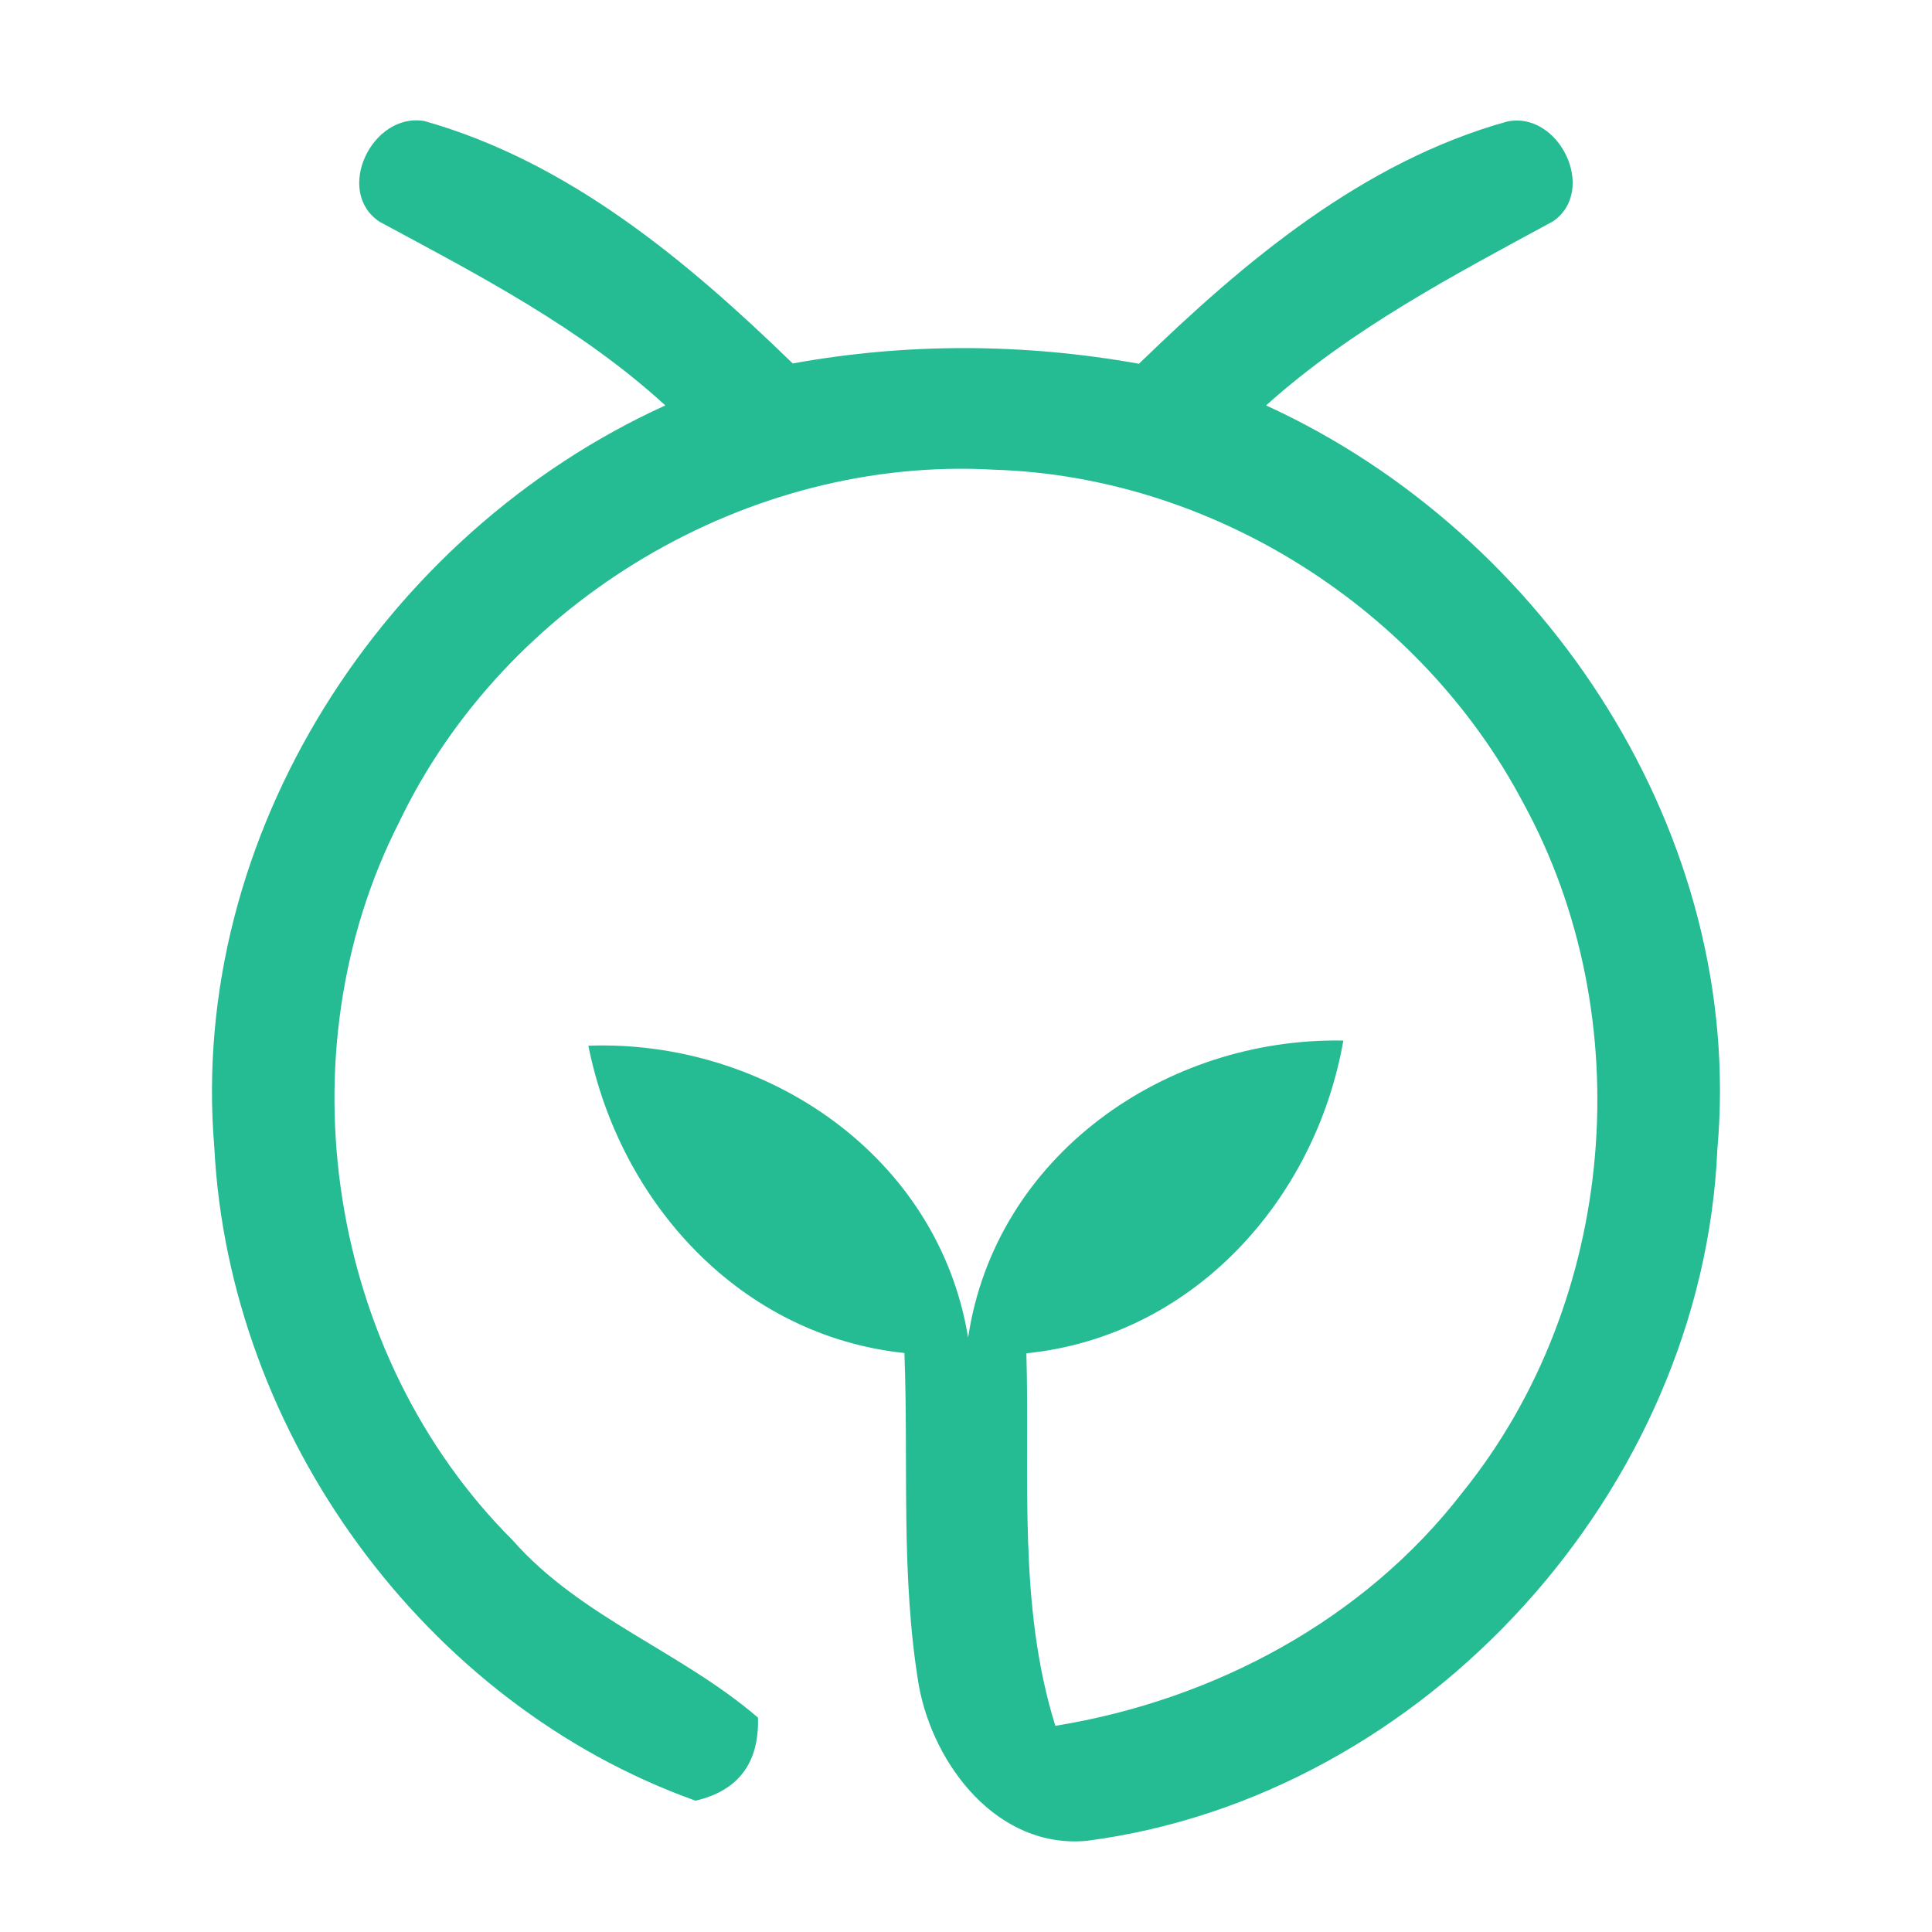 <?xml version="1.0" standalone="no"?><!DOCTYPE svg PUBLIC "-//W3C//DTD SVG 1.1//EN" "http://www.w3.org/Graphics/SVG/1.1/DTD/svg11.dtd"><svg t="1731305055363" class="icon" viewBox="0 0 1024 1024" version="1.1" xmlns="http://www.w3.org/2000/svg" p-id="31439" xmlns:xlink="http://www.w3.org/1999/xlink" width="200" height="200"><path d="M201.28 117.6c-24.32-16-4.16-58.24 23.68-53.44 76.48 21.6 139.2 74.08 195.2 128.48 60.8-11.04 122.72-10.72 183.52 0.16 55.84-54.24 118.4-106.88 194.88-128.32 27.68-6.08 48.32 36.32 24.64 52.8-53.12 28.8-106.88 56.96-152.16 97.6 149.12 68.16 253.92 228.64 239.2 394.24C902.4 789.6 755.36 952.32 576 975.68c-47.2 4.32-81.12-39.84-88.96-82.08-9.76-58.24-5.44-117.76-7.68-176.48-86.88-9.12-150.88-79.52-167.52-162.88 94.4-3.36 185.6 58.56 201.28 154.72 14.4-96.32 104.48-159.2 198.88-157.44-14.88 84.8-80 156.8-168 165.76 1.92 65.92-4.64 133.44 15.36 197.44 83.84-13.6 163.68-56 216-124 81.6-101.28 94.4-251.36 31.84-365.44-54.08-102.4-164.16-172.64-280.16-176.32-130.24-7.52-259.36 69.44-315.52 186.88-62.56 123.04-37.6 282.88 60.16 380.48 36 40.96 89.44 59.04 130.08 94.08 0.64 24-10.4 38.72-33.12 44C224.96 903.04 121.44 760 113.6 608.32c-13.92-165.6 89.76-325.6 239.04-393.44-44.8-40.96-98.4-68.8-151.36-97.28z" fill="#26BC93" p-id="31440"></path></svg>